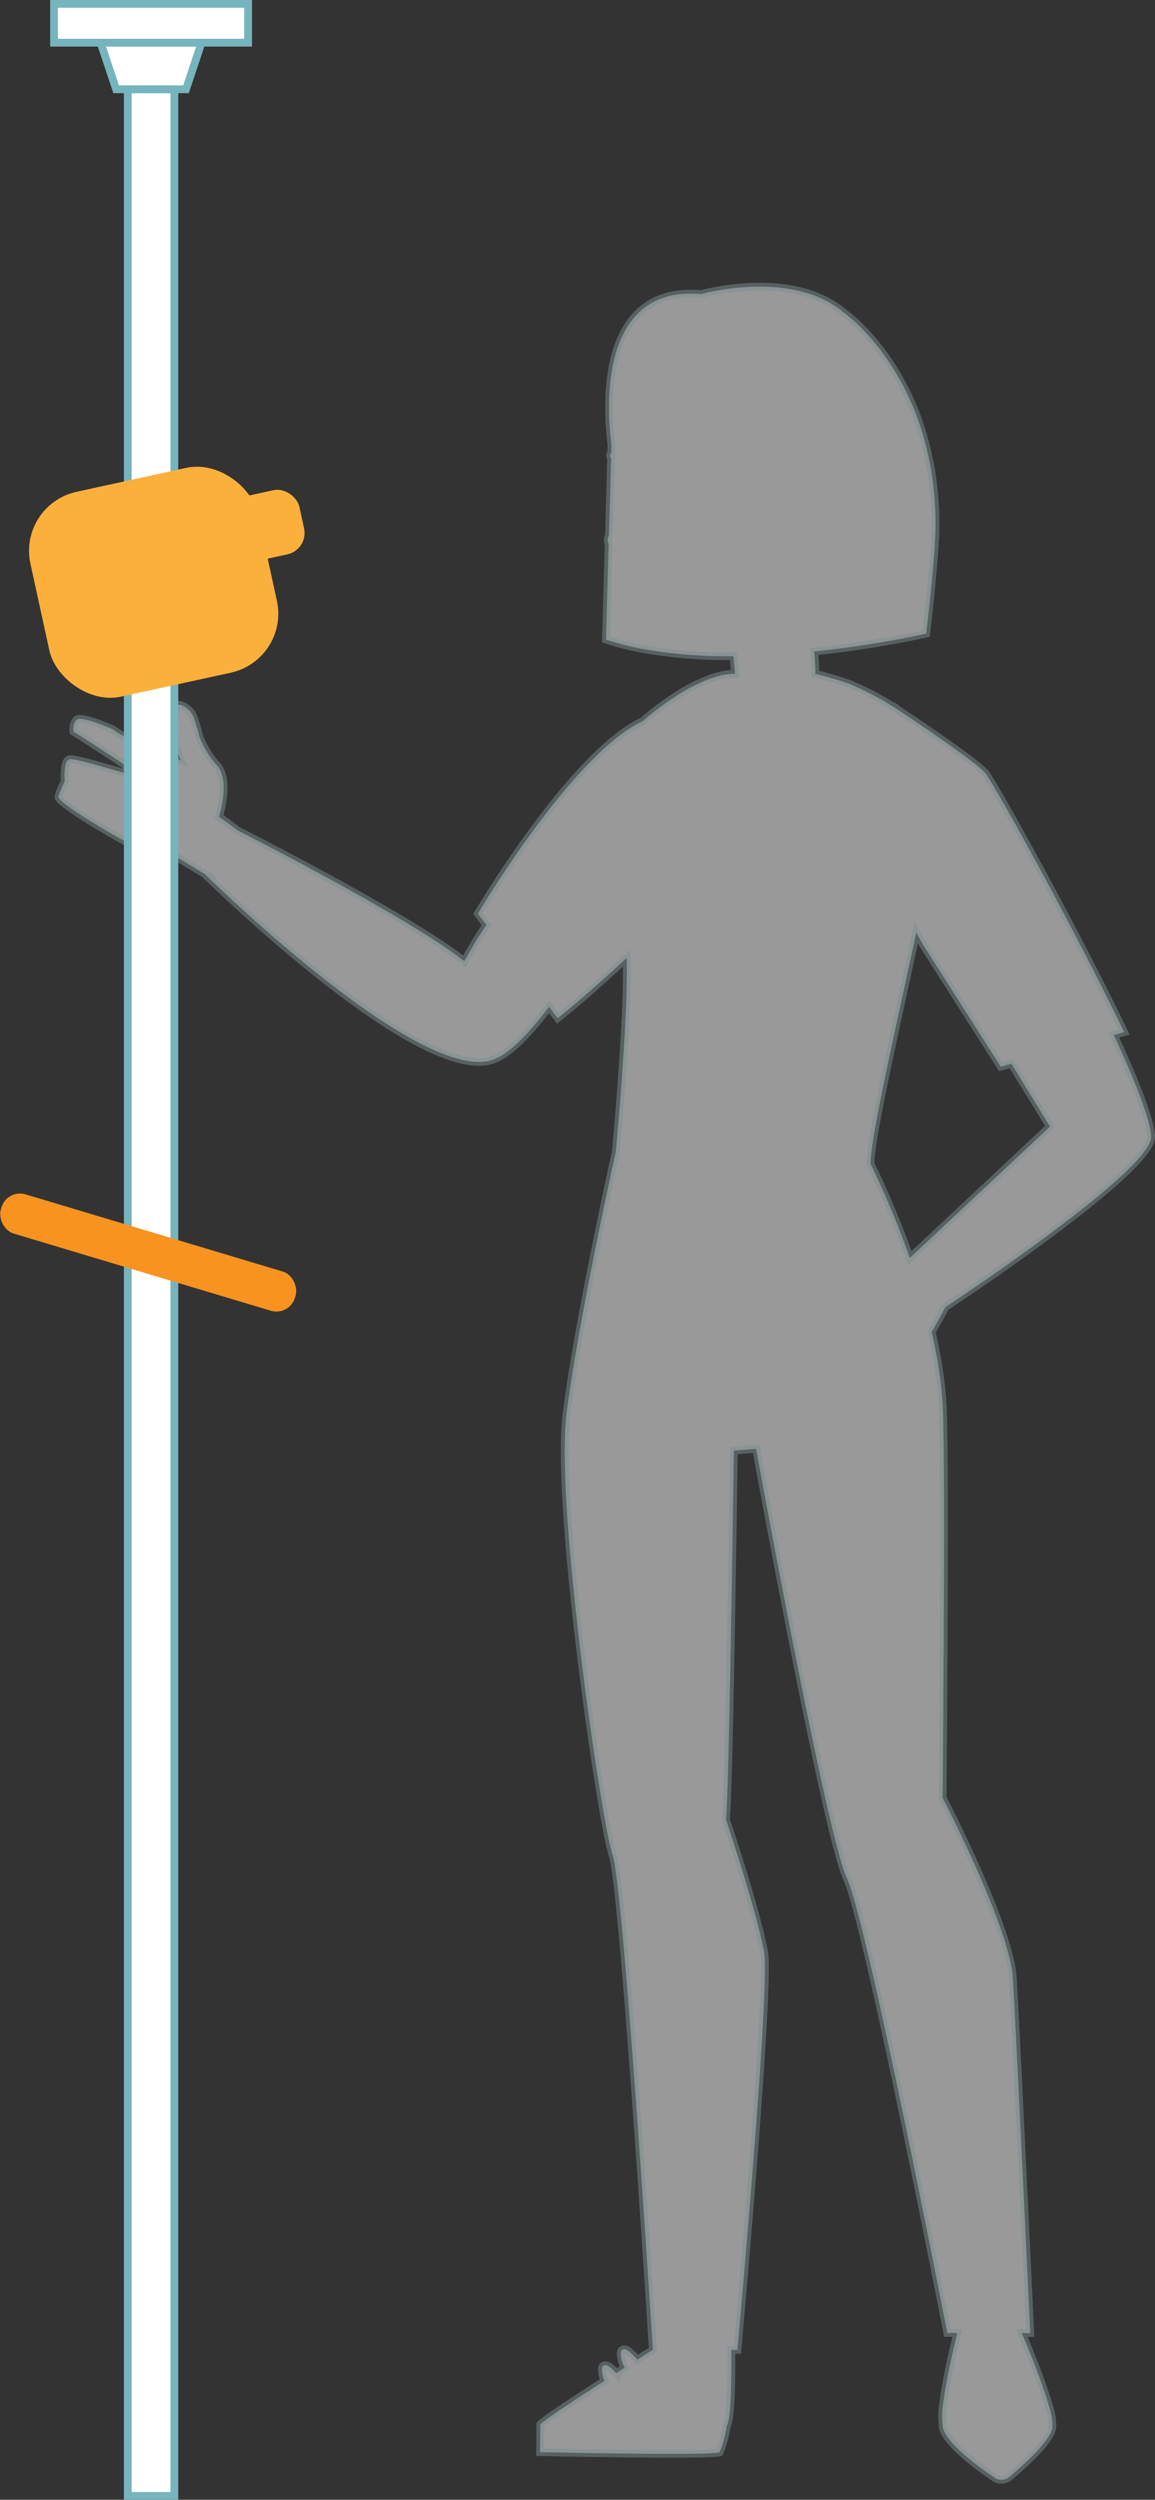 <svg xmlns="http://www.w3.org/2000/svg" width="148.784" height="322" viewBox="0 0 148.784 322">
  <rect x="0" y="0" width="148.784" height="322" fill="#333333" stroke="none"/>
  <g id="Layer_2" data-name="Layer 2">
    <g id="Layer_1-2" data-name="Layer 1">
      <path d="M143.475,133.326l1.332-.372c-6.546-13.625-16.915-32.239-17.885-33.369-1.173-1.37-7.827-5.868-10.281-7.507l-.022-.012c-.227-.154-.415-.28-.56-.375-.03-.019-.059-.038-.083-.056-.08-.052-.138-.092-.181-.12-.013-.009-.025-.015-.034-.022a.186.186,0,0,0-.028-.018,38.256,38.256,0,0,0-6.3-3.375l-.049-.018c-.4-.139-.775-.264-1.146-.383l-.172-.058-.276-.084-.114-.035q-.3-.092-.581-.173l-.138-.04c-.2-.058-.39-.111-.565-.159l-.147-.04-.376-.1-.2-.051-.194-.05-.157-.039-.119-.029-.095-.023-.06-.014c-.01-.986-.067-1.58-.144-2.888,3.12-.326,5.959-.738,8.274-1.124,3.753-.627,6.14-1.182,6.14-1.182s1.2-10.114,1.2-13.975a42.808,42.808,0,0,0-.493-6.576c-.121-.788-.268-1.544-.428-2.284-.045-.21-.094-.414-.142-.62q-.195-.836-.417-1.63c-.049-.175-.1-.352-.147-.525-.2-.671-.408-1.327-.633-1.952-.237-.66-.49-1.288-.751-1.9-.068-.16-.14-.312-.21-.47-.193-.434-.389-.857-.591-1.265-.083-.168-.166-.333-.251-.5-.2-.395-.409-.776-.619-1.146-.075-.133-.15-.27-.226-.4-.266-.456-.534-.894-.8-1.309l-.048-.077c-.3-.453-.592-.879-.886-1.284-.057-.08-.114-.152-.171-.23-.229-.309-.456-.606-.679-.887-.083-.1-.163-.2-.245-.3q-.3-.369-.592-.7c-.076-.087-.151-.174-.226-.258-.21-.235-.412-.455-.609-.661-.046-.048-.094-.1-.139-.147-.242-.251-.472-.48-.687-.686-.028-.028-.052-.048-.08-.075-.182-.172-.351-.329-.509-.469-.059-.053-.109-.1-.165-.145q-.175-.155-.324-.279l-.141-.116c-.092-.075-.169-.137-.238-.191l-.083-.065-.175-.131-.025-.018c-6.724-5.8-18.458-2.451-18.458-2.451-.358-.033-.7-.051-1.039-.059-.086,0-.168,0-.253,0-.249,0-.5,0-.733.013-.027,0-.057,0-.084,0s-.059.009-.091.011a11.3,11.3,0,0,0-1.42.173l-.07.016a9.024,9.024,0,0,0-2.479.871c-.025.013-.052.025-.077.039a8.187,8.187,0,0,0-.972.625c-.038.028-.076.054-.113.083a8.35,8.35,0,0,0-.822.723l-.116.116a9.318,9.318,0,0,0-.7.814l-.1.136a10.689,10.689,0,0,0-.595.9c-.026.045-.051.091-.076.136q-.274.48-.508.988c-.016.035-.03.07-.045.1-.155.348-.3.7-.425,1.066l-.016.045c-.126.362-.237.731-.339,1.1-.012.045-.026.089-.038.134-.094.357-.176.717-.25,1.079-.013.065-.028.129-.04.194q-.1.526-.179,1.054c-.011.074-.022.148-.032.222-.048.346-.088.689-.121,1.031l-.021.229c-.03.341-.055.679-.073,1.013,0,.067-.006.132-.009.2-.016.341-.028.678-.033,1.006,0,.045,0,.088,0,.133,0,.348,0,.689,0,1.017a35.988,35.988,0,0,0,.317,4.185l-.03,1.048c-.361.4-.018.64-.018.64l-.283,10a1.237,1.237,0,0,0-.032,1.121L78.06,82.38A34.457,34.457,0,0,0,82.5,83.537a61.308,61.308,0,0,0,11.961.981c.1.763.172,1.525.223,2.279-.035,0-.075,0-.129,0a.032.032,0,0,0-.016,0,7.315,7.315,0,0,0-1.869.262v0a12.568,12.568,0,0,0-1.235.382,22.507,22.507,0,0,0-4.612,2.395,39.681,39.681,0,0,0-3.759,2.823c-.09.076-.164.162-.252.239-7.558,3.445-17.612,18.7-21.249,24.8l1.111,1.455h0c-1.08,1.468-2.858,4.667-2.858,4.667-.394-.31-.831-.638-1.307-.981l-.039-.028c-8.25-5.907-27.931-15.876-27.931-15.876h0c-.873-.708-2.334-1.72-2.334-1.72s1.466-4.48-.164-6.516a12.021,12.021,0,0,1-2.381-3.9,21.421,21.421,0,0,0-.683-2.313,2.813,2.813,0,0,0-1.648-1.664.519.519,0,0,0-.278-.025c-.191.046-.291.249-.348.445a.5.5,0,0,0-.016.061,10.039,10.039,0,0,0,.6,6.622s-7.1-2.615-8.743-3.965c0,0-4.2-1.918-4.722-1.2a1.948,1.948,0,0,0-.34.771,1.9,1.9,0,0,0-.023.7s8.3,5.249,8.429,5.691S9.619,97.47,8.877,97.818a1.014,1.014,0,0,0-.431.72,5.1,5.1,0,0,0-.125,1.043,10.383,10.383,0,0,0,.015,1.091l-.142.269c-.11.229-.273.575-.42.95a6.177,6.177,0,0,0-.242.739c-.215.884,11.569,7.721,13.016,7.8l2.006-.161,3.839,2.324h0S53.774,139.63,63.4,136.541a4.993,4.993,0,0,0,.543-.214c1.935-.888,4.224-3.275,6.786-6.631l1.113,1.455c1.08-.865,2.2-1.8,3.357-2.8,1.792-1.546,3.656-3.226,5.531-4.966.248,7.377-1.4,24.971-1.4,24.971s-.2.9-.531,2.42q-.142.664-.317,1.478c-.083.388-.172.8-.264,1.241s-.185.871-.28,1.336c-.509,2.41-1.109,5.32-1.719,8.411-1.28,6.481-2.613,13.772-3.251,19.009-1.438,11.759,4.514,52.566,5.952,56.717,1.432,4.132,5.147,63.2,5.179,63.714-.624.4-1.3.825-2,1.275a9.953,9.953,0,0,0-1.053-1.044,1.354,1.354,0,0,0-.524-.282.463.463,0,0,0-.505.193.66.66,0,0,0-.057.3,3.663,3.663,0,0,0,.527,1.86l-1.1.708a8.3,8.3,0,0,0-.766-.733,1.335,1.335,0,0,0-.525-.281.459.459,0,0,0-.5.192.676.676,0,0,0-.058.305,3.484,3.484,0,0,0,.337,1.494c-4.5,2.908-8.713,5.7-8.271,5.7l-.032,3.493s22.662.5,23.123,0a13.089,13.089,0,0,0,.919-3.384h0c.582-.767.619-6.537.592-9.789h.784s4.272-46.974,3.437-51.275c-1.136-5.88-4.926-17.061-4.926-17.061.413-2.305,1.029-47.5,1.029-47.5l2.872-.232s9.031,49.574,11.7,55.337,12.931,58.561,12.931,58.561h1.289c-.521,2.113-1.363,5.736-1.755,8.593,0,.01,0,.024,0,.035a11.351,11.351,0,0,0-.1,3.6c.534,2.073,4.727,5.109,6.658,6.415a1.55,1.55,0,0,0,1.865-.09c1.691-1.407,5.223-4.526,5.569-6.325a7.741,7.741,0,0,0-.46-2.89c-.292-1.044-.7-2.248-1.147-3.471-.78-2.135-1.68-4.332-2.329-5.868h1.092s-2-42.433-2.26-45.881c-.5-6.626-9.03-23.055-9.03-23.055s.4-44.05,0-50.725c-.015-.237-.031-.477-.049-.714-.074-1-.185-2.01-.327-3.024-.025-.194-.053-.385-.083-.579-.031-.215-.065-.427-.1-.643-.042-.268-.086-.536-.135-.8-.037-.225-.077-.446-.12-.671-.177-.956-.378-1.909-.6-2.856.213-.357.439-.749.671-1.163.372-.667,1.108-2.04,1.108-2.04s25.758-16.971,26.482-21.725C148.492,145.167,146.43,139.615,143.475,133.326ZM117.2,162.039c-.054-.155-.108-.31-.163-.461-.029-.083-.059-.165-.087-.246-.012-.037-.025-.071-.037-.1l0,0c-.1-.266-.191-.531-.287-.788-.176-.472-.348-.937-.524-1.389-.039-.108-.083-.212-.123-.318-.163-.421-.323-.834-.486-1.234l-.148-.369h0c-.293-.73-.585-1.426-.865-2.085-.025-.055-.049-.114-.071-.17-.037-.079-.068-.16-.1-.236-.218-.506-.429-.979-.632-1.434l-.033-.075c-.043-.1-.086-.194-.129-.289-.065-.139-.126-.278-.185-.41-.46-1.006-.859-1.842-1.179-2.5-.081-3.153,3.163-17.107,5.874-29.788l.946,1.647,9.947,15.606,1.368-.382,4.978,8.1Z" fill="#fff" stroke="#7e9092" stroke-miterlimit="10" opacity="0.5"/>
      <rect x="16.461" y="11.5" width="6" height="310" fill="#fff" stroke="#76b4be" stroke-miterlimit="10"/>
      <polygon points="23.961 11.5 14.961 11.5 12.961 5.5 25.961 5.5 23.961 11.5" fill="#fff" stroke="#76b4be" stroke-miterlimit="10"/>
      <rect x="6.961" y="0.5" width="25" height="5" fill="#fff" stroke="#76b4be" stroke-miterlimit="10"/>
      <rect x="4.795" y="61.5" width="30" height="27" rx="7.781" transform="translate(-15.538 5.946) rotate(-12.312)" fill="#fbb03b"/>
      <rect x="28.431" y="63.572" width="10.559" height="8.456" rx="2.815" transform="translate(-13.682 8.748) rotate(-12.312)" fill="#fbb03b"/>
      <rect x="-0.687" y="158.703" width="39.558" height="5.28" rx="2.495" transform="translate(47.186 1.322) rotate(16.706)" fill="#f7931e"/>
    </g>
  </g>
</svg>
